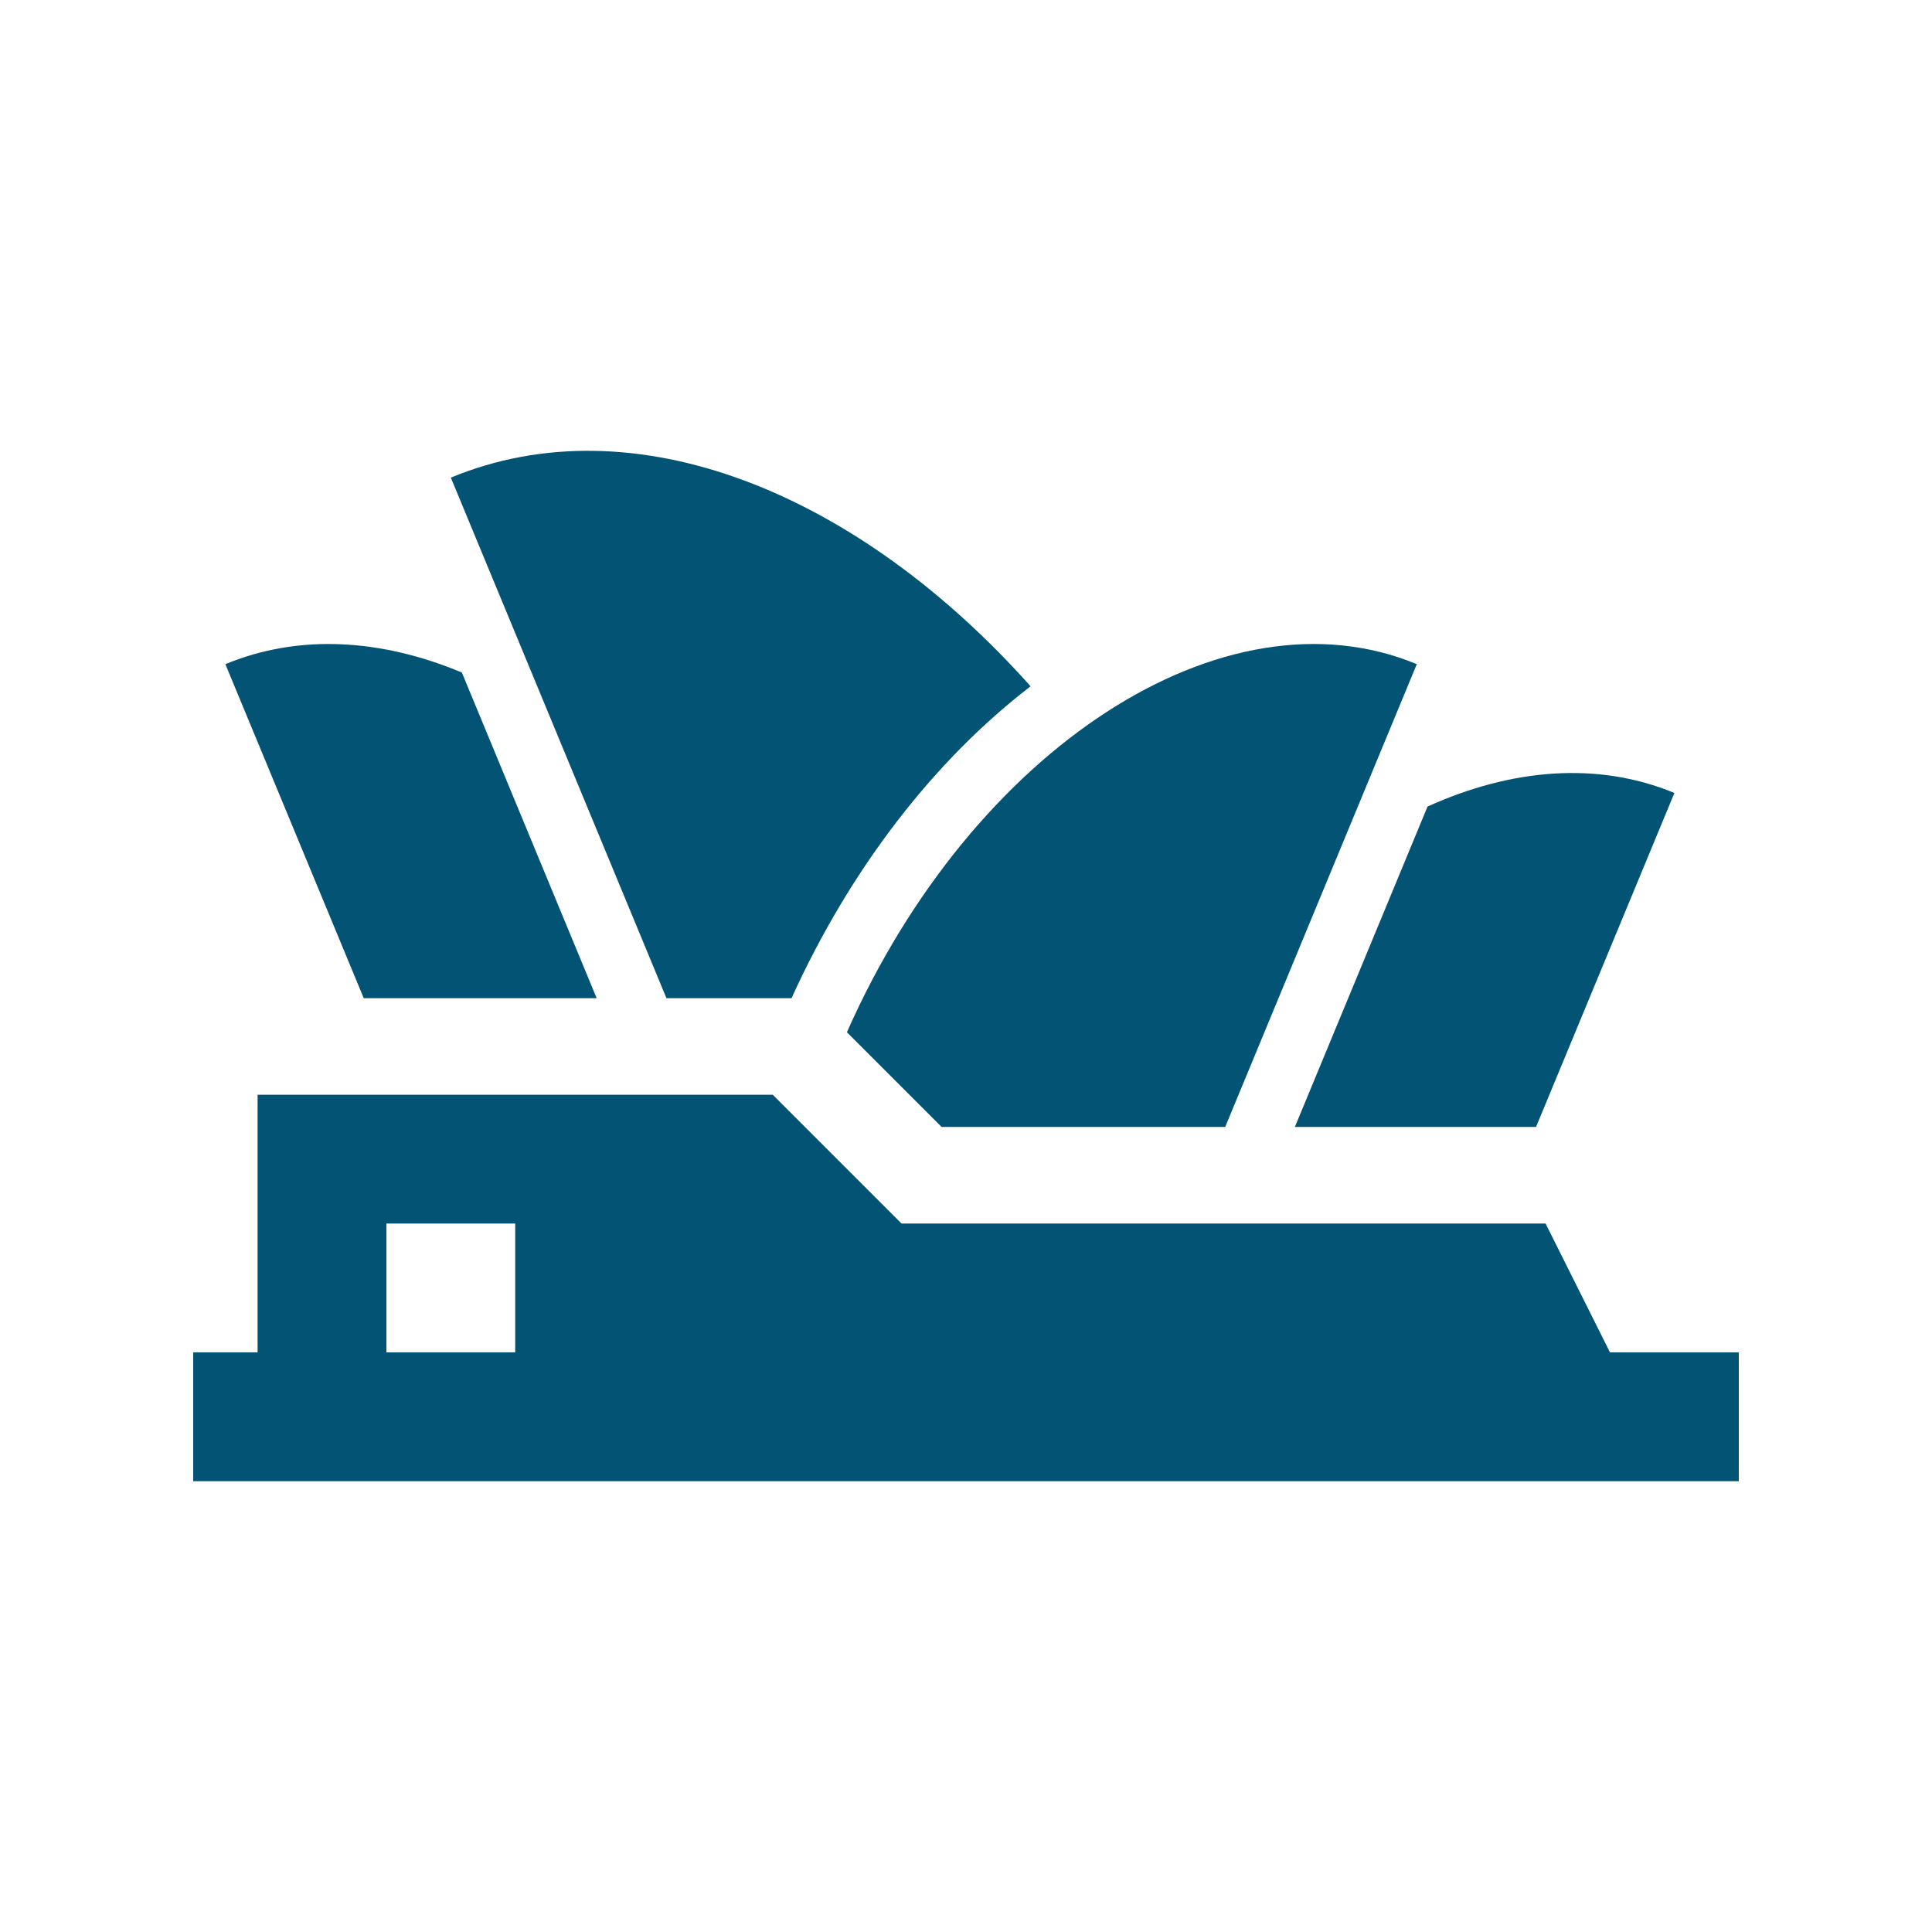 <svg width="69" height="69" viewBox="0 0 69 69" fill="none" xmlns="http://www.w3.org/2000/svg">
<path d="M57.5 48.299L55.2 43.699H32.2L27.6 39.099H9.2V48.299H6.9V52.9H62.1V48.299H57.5ZM18.4 48.299H13.8V43.699H18.4V48.299Z" fill="#035375"/>
<path d="M54.858 40.249L59.8 28.32C57.055 27.184 53.978 27.451 50.984 28.805L46.245 40.249H54.858Z" fill="#035375"/>
<path d="M33.629 40.249H43.757L50.6 23.72C43.716 20.868 34.731 26.741 30.246 36.866L33.629 40.249Z" fill="#035375"/>
<path d="M28.269 35.65C30.387 30.984 33.393 27.132 36.807 24.511C30.603 17.559 22.643 14.349 16.101 17.058L23.802 35.65H28.269Z" fill="#035375"/>
<path d="M21.31 35.65L16.495 24.019C13.618 22.815 10.68 22.631 8.049 23.72L12.991 35.65H21.31Z" fill="#035375"/>
</svg>
